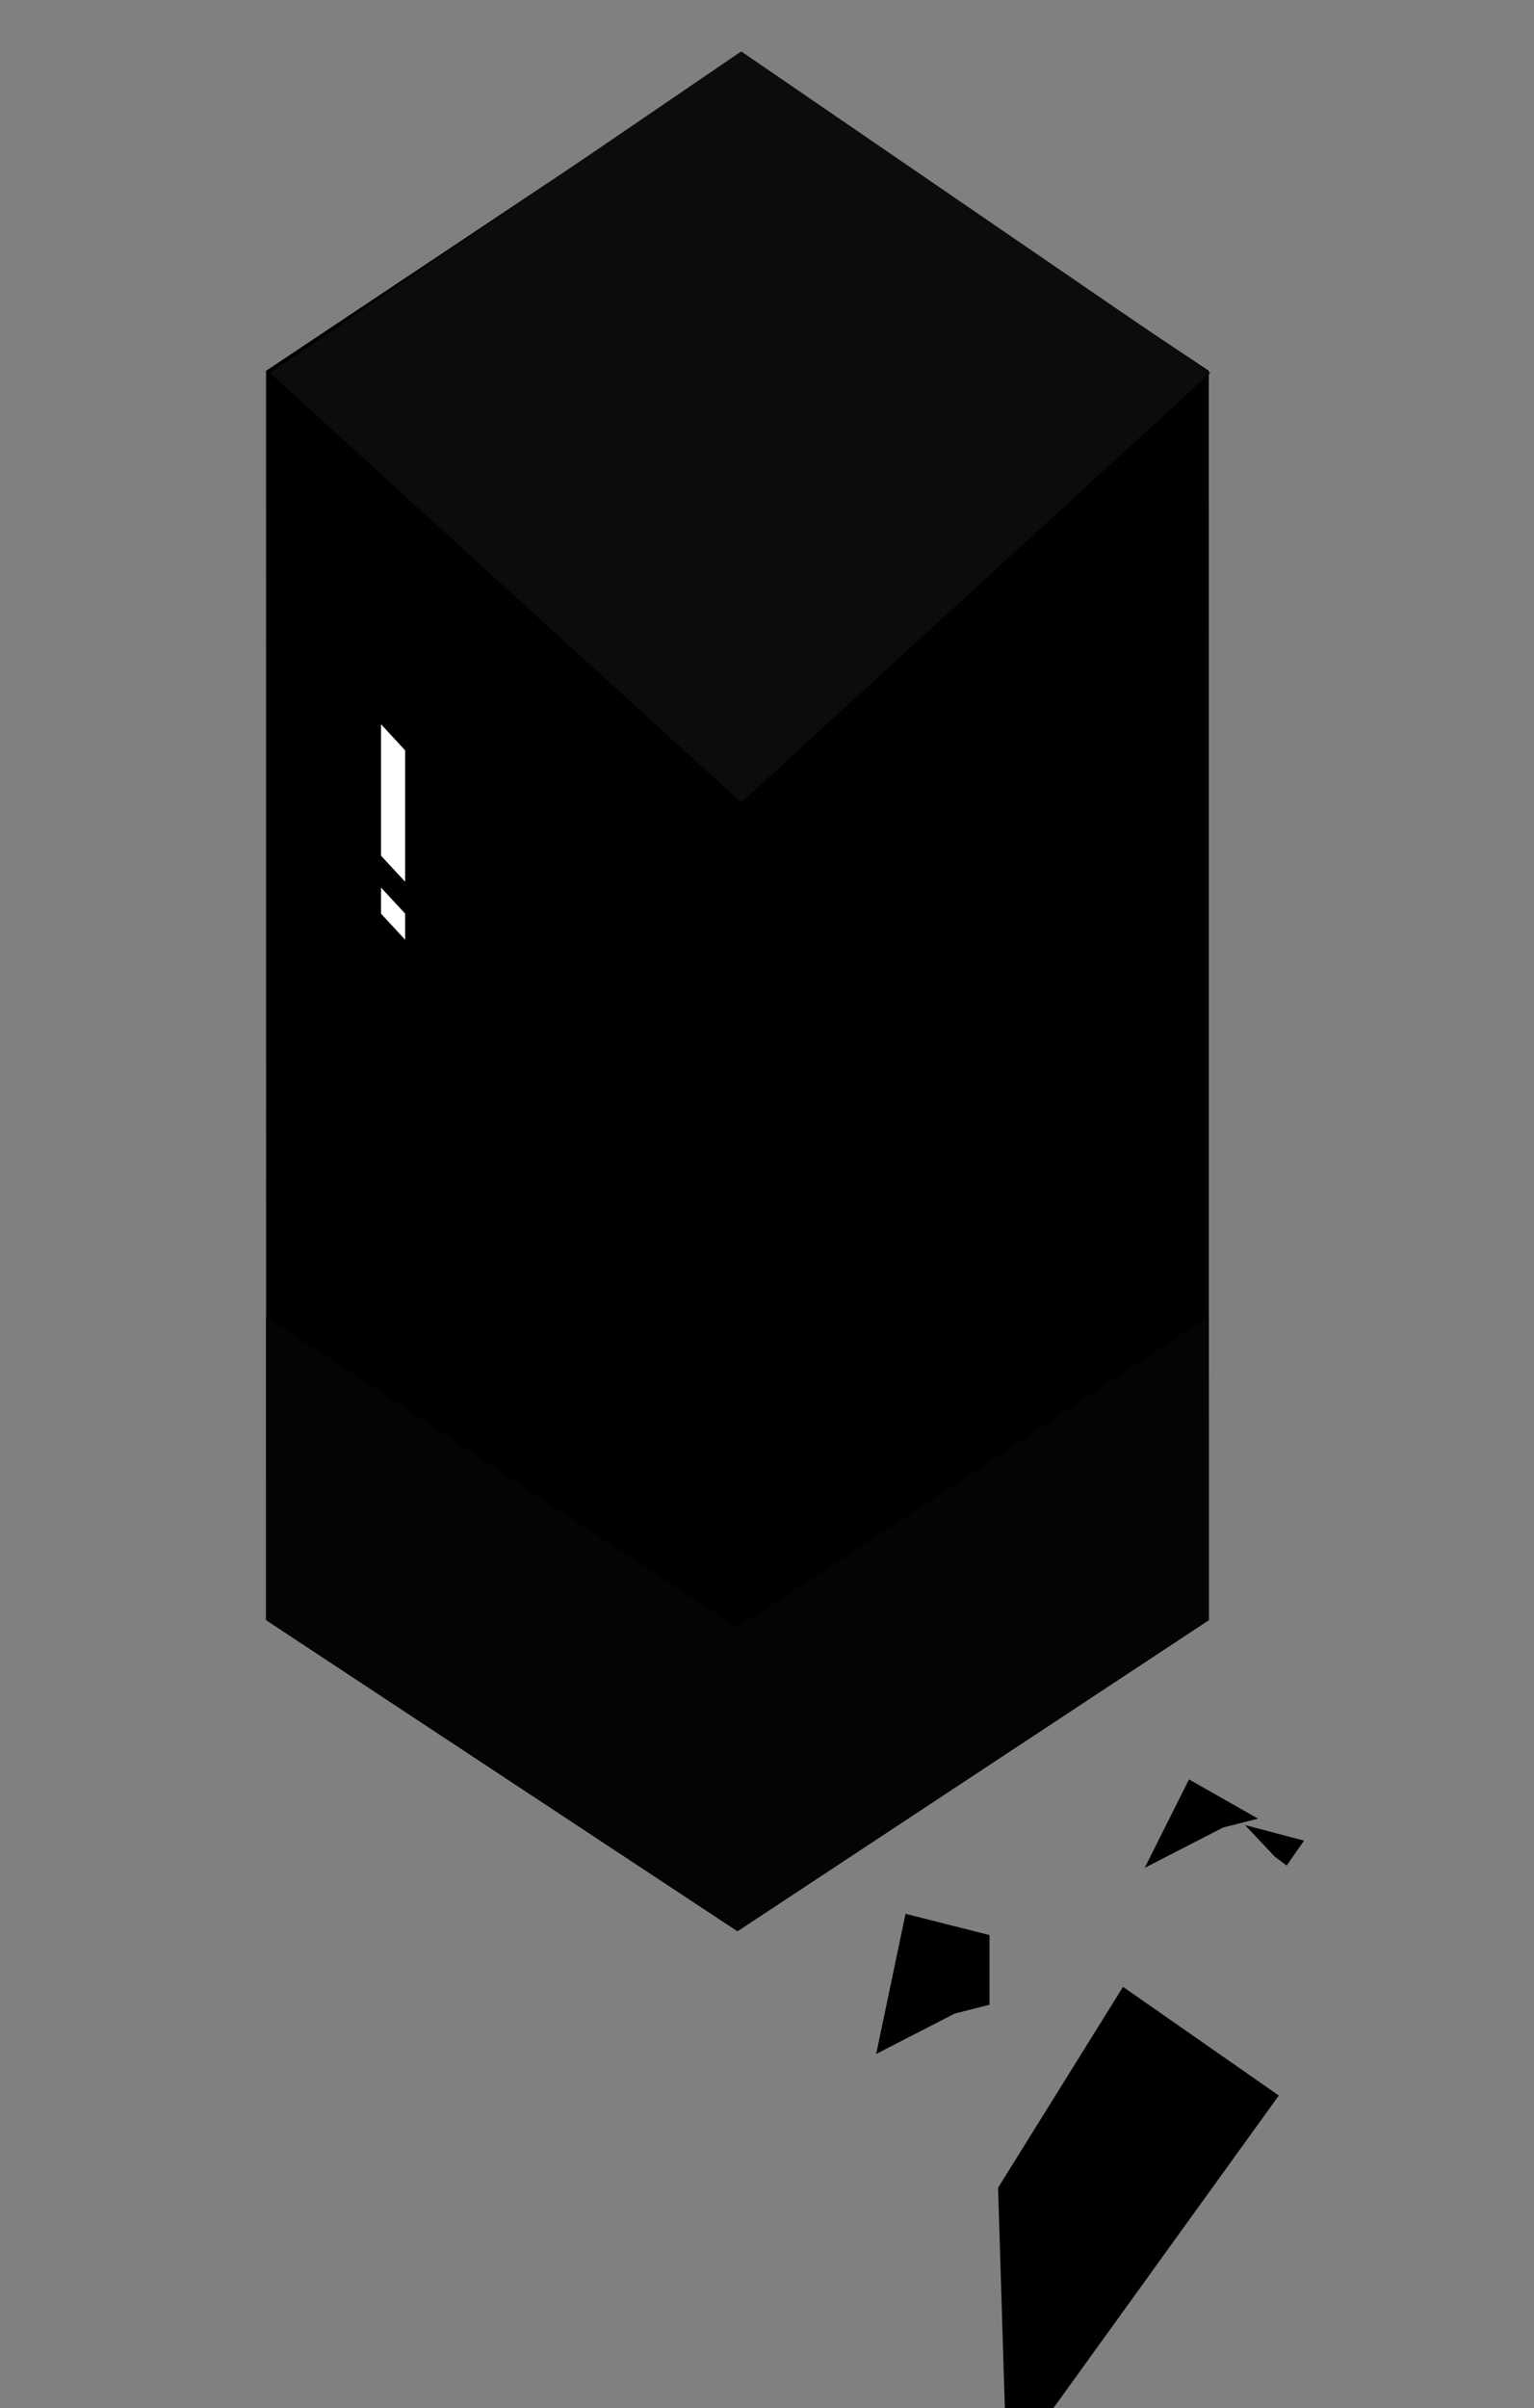 <svg width="794" height="1246" viewBox="0 0 794 1246" fill="none" xmlns="http://www.w3.org/2000/svg">
<rect x="0" y="0" width="794" height="1246" fill="#808080" stroke="none"/>
<g clip-path="url(#clip0_92_101)">
<path d="M137.709 191.864L381.697 29.241L625.686 191.864L625.709 838.268L381.721 999.241L137.732 838.268L137.709 191.864Z" fill="black"/>
<path d="M137.732 681.268L381.721 842.241L625.703 681.271L625.709 838.268L381.721 999.241L137.732 838.268L137.709 191.865L137.714 191.861L137.732 681.268Z" fill="#040404"/>
<path d="M516.602 1131.98L521.139 1279.42L661.914 1084.26L581.278 1028.03L516.602 1131.98Z" fill="black"/>
<path d="M592.503 966.458L633.127 945.572L651.176 941.006L615.441 920.69L592.503 966.458Z" fill="black"/>
<path d="M453.502 1062.76L494.126 1041.87L512.175 1037.3L512.175 1001.24L468.708 990.242L453.502 1062.76Z" fill="black"/>
<path d="M644.401 944.31L659.844 960.692L665.99 965.265L674.959 952.383L644.401 944.31Z" fill="black"/>
<path d="M139.708 192.96L383.654 415.241L626.461 192.961L383.653 26.595L139.708 192.96Z" fill="#0C0C0C"/>
<path d="M197.209 374.741L209.709 388.241V456.241L197.209 442.741V374.741Z" fill="white"/>
<path d="M197.209 459.241L209.709 472.741V486.241L197.209 472.741V459.241Z" fill="white"/>
</g>
<defs>
<clipPath id="clip0_92_101">
<rect width="794" height="1246" fill="white"/>
</clipPath>
</defs>
</svg>
